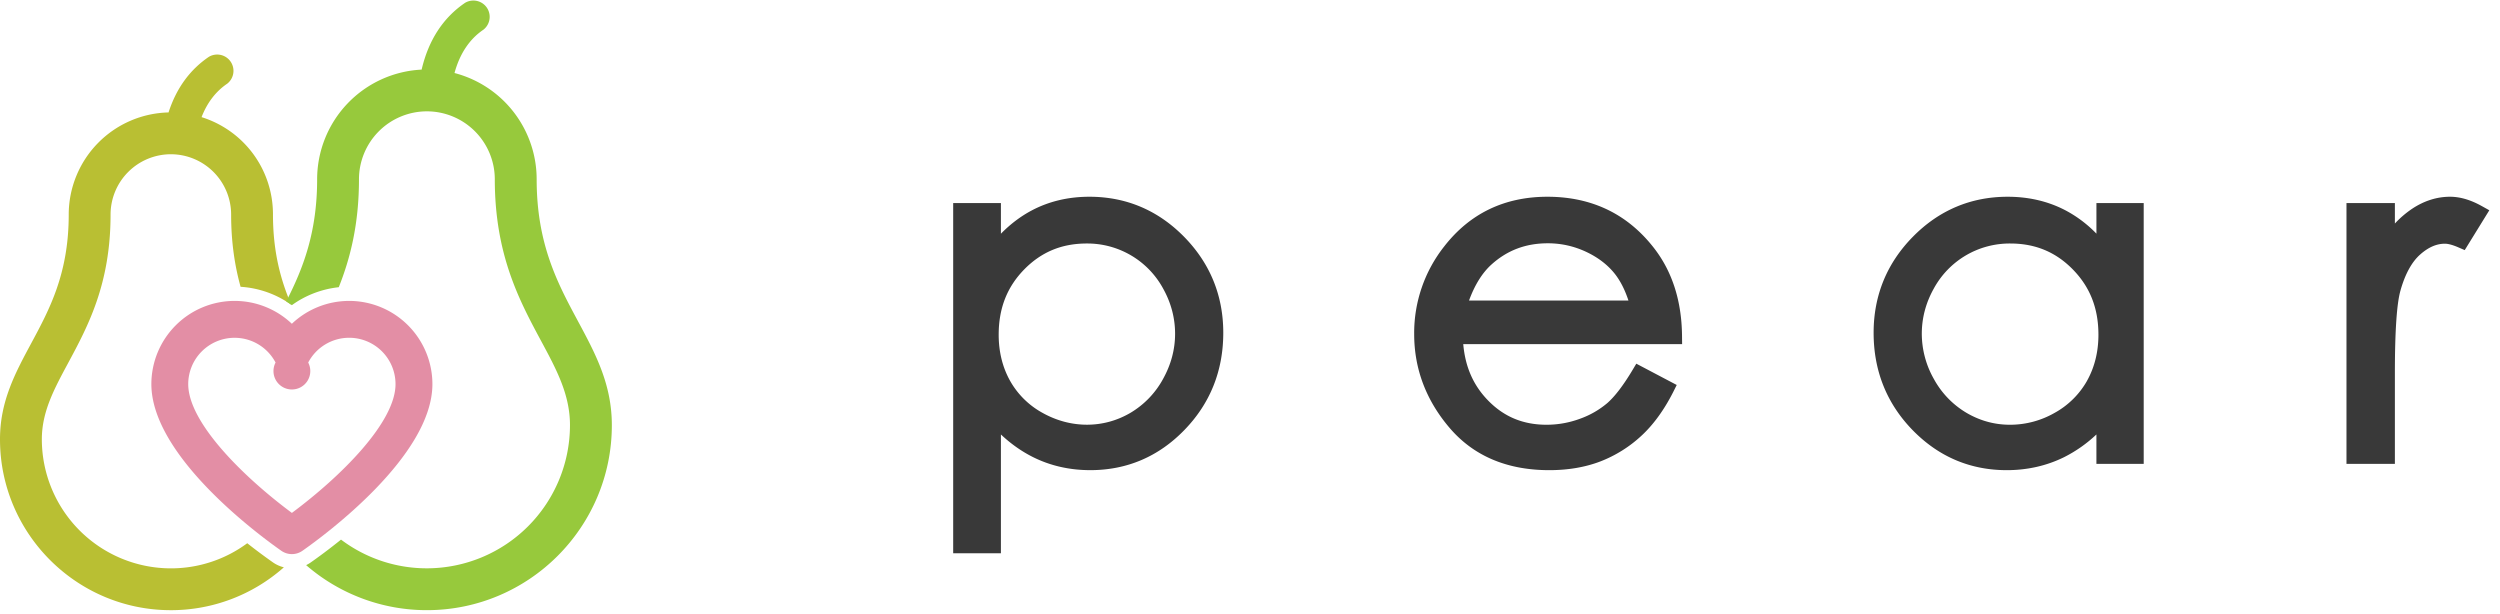 <svg width="110" height="27" viewBox="0 0 110 27" xmlns="http://www.w3.org/2000/svg"><title>43AAB3FF-EEA5-4647-B6C3-2DC6AFDA9A0B</title><g fill="none" fill-rule="evenodd"><path d="M51.17 16.682a3.895 3.895 0 0 1-1.426 1.48c-1.2.709-2.65.692-3.878.001a3.646 3.646 0 0 1-1.425-1.411c-.331-.594-.499-1.275-.499-2.025 0-1.157.366-2.095 1.12-2.868.753-.77 1.654-1.145 2.756-1.145a3.795 3.795 0 0 1 3.357 1.978c.351.627.529 1.298.529 1.995 0 .69-.18 1.362-.534 1.995m-3.238-8.025c-.928 0-1.782.203-2.54.605-.486.258-.938.6-1.352 1.022v-1.35h-2.1v15.41h2.1v-5.227c.44.414.915.748 1.419.999.762.38 1.608.571 2.512.571 1.61 0 3.003-.593 4.14-1.764 1.137-1.169 1.713-2.609 1.713-4.28 0-1.64-.582-3.062-1.728-4.228-1.148-1.166-2.55-1.758-4.164-1.758m16.705 4.567c.252-.69.586-1.225.997-1.593.695-.623 1.504-.926 2.473-.926.582 0 1.145.125 1.673.371.525.245.951.57 1.266.965.245.308.448.704.606 1.183h-7.015zm9.372 1.553c-.014-1.545-.438-2.856-1.26-3.897-1.159-1.475-2.727-2.223-4.662-2.223-1.883 0-3.408.732-4.533 2.175a6.14 6.14 0 0 0-1.33 3.87c0 1.532.528 2.923 1.567 4.135 1.053 1.228 2.525 1.85 4.375 1.85.83 0 1.586-.129 2.25-.384a5.644 5.644 0 0 0 1.8-1.124c.53-.488 1-1.134 1.4-1.92l.16-.32-1.778-.937-.175.293c-.4.667-.77 1.15-1.101 1.44a3.86 3.86 0 0 1-1.205.691 4.237 4.237 0 0 1-1.47.263c-1.038 0-1.886-.355-2.59-1.087-.635-.659-.988-1.466-1.074-2.46h9.63l-.004-.365zm17.823 1.975a3.668 3.668 0 0 1-1.423 1.411 3.95 3.95 0 0 1-1.969.526c-.68 0-1.324-.177-1.919-.527a3.897 3.897 0 0 1-1.427-1.48 4.047 4.047 0 0 1-.535-1.995c0-.697.179-1.368.53-1.994a3.808 3.808 0 0 1 1.416-1.46 3.81 3.81 0 0 1 1.945-.519c1.103 0 2.006.375 2.759 1.146.755.772 1.122 1.71 1.122 2.867 0 .75-.168 1.43-.5 2.025zm.41-6.472a5.413 5.413 0 0 0-1.348-1.018c-.762-.402-1.622-.605-2.557-.605-1.616 0-3.02.592-4.168 1.758-1.148 1.166-1.73 2.588-1.73 4.228 0 1.672.577 3.112 1.714 4.28 1.14 1.17 2.533 1.764 4.144 1.764.905 0 1.753-.192 2.52-.57a5.95 5.95 0 0 0 1.425-1.001v1.295h2.081V8.934h-2.08v1.346zm16.959-1.211c-.486-.273-.956-.412-1.398-.412-.575 0-1.131.175-1.655.519a4.376 4.376 0 0 0-.773.659v-.901h-2.13V20.41h2.13v-4c0-1.823.082-3.04.243-3.618.203-.725.495-1.26.867-1.591.362-.321.719-.478 1.092-.478.1 0 .284.028.586.159l.285.123 1.082-1.753-.329-.184z" fill="#393939"/><path d="M12.017 24.75a24.673 24.673 0 0 1-1.138-.848 5.646 5.646 0 0 1-3.361 1.106 5.683 5.683 0 0 1-5.677-5.677c0-1.207.532-2.196 1.149-3.343.879-1.634 1.875-3.487 1.875-6.55a2.655 2.655 0 0 1 2.653-2.651 2.655 2.655 0 0 1 2.652 2.652c0 1.236.164 2.273.416 3.18.802.05 1.578.325 2.23.791-.46-1.073-.805-2.31-.805-3.971 0-1.984-1.276-3.7-3.142-4.285.247-.636.625-1.13 1.126-1.47A.717.717 0 0 0 9.191 2.5c-.838.568-1.434 1.39-1.775 2.447a4.498 4.498 0 0 0-4.392 4.492c0 2.598-.841 4.163-1.657 5.679C.664 16.426 0 17.66 0 19.33c0 4.145 3.372 7.518 7.518 7.518a7.485 7.485 0 0 0 4.972-1.886 1.438 1.438 0 0 1-.473-.212" fill="#B9BF33"/><path d="M25.434 14.138c-.895-1.666-1.821-3.388-1.821-6.252a4.833 4.833 0 0 0-3.615-4.673c.232-.85.658-1.49 1.27-1.905a.717.717 0 0 0-.804-1.184c-.968.657-1.61 1.645-1.912 2.939a4.835 4.835 0 0 0-4.598 4.823c0 2.368-.633 3.955-1.36 5.376.084.053.168.107.248.166.606-.44 1.32-.71 2.064-.791.508-1.274.889-2.782.889-4.751a2.991 2.991 0 0 1 2.988-2.987 2.991 2.991 0 0 1 2.988 2.987c0 3.326 1.084 5.342 2.042 7.124.68 1.264 1.266 2.355 1.266 3.699a6.304 6.304 0 0 1-6.296 6.297 6.264 6.264 0 0 1-3.778-1.263c-.546.44-1.021.787-1.336 1.007a1.45 1.45 0 0 1-.199.116 8.1 8.1 0 0 0 5.313 1.981c4.487 0 8.138-3.65 8.138-8.138 0-1.806-.722-3.148-1.487-4.571" fill="#97C93C"/><path d="M10.32 14.863c.759 0 1.45.417 1.805 1.089a.81.81 0 1 0 1.436 0 2.035 2.035 0 0 1 1.804-1.09 2.04 2.04 0 0 1 2.038 2.039c0 1.687-2.416 4.073-4.56 5.667-2.145-1.593-4.561-3.98-4.561-5.667a2.04 2.04 0 0 1 2.038-2.038m5.045-1.623c-.944 0-1.846.363-2.523 1.006a3.66 3.66 0 0 0-2.522-1.006 3.665 3.665 0 0 0-3.66 3.66c0 3.172 4.762 6.665 5.718 7.334a.81.81 0 0 0 .93 0c.954-.669 5.718-4.162 5.718-7.333a3.665 3.665 0 0 0-3.661-3.661" fill="#E38EA5"/></g></svg>